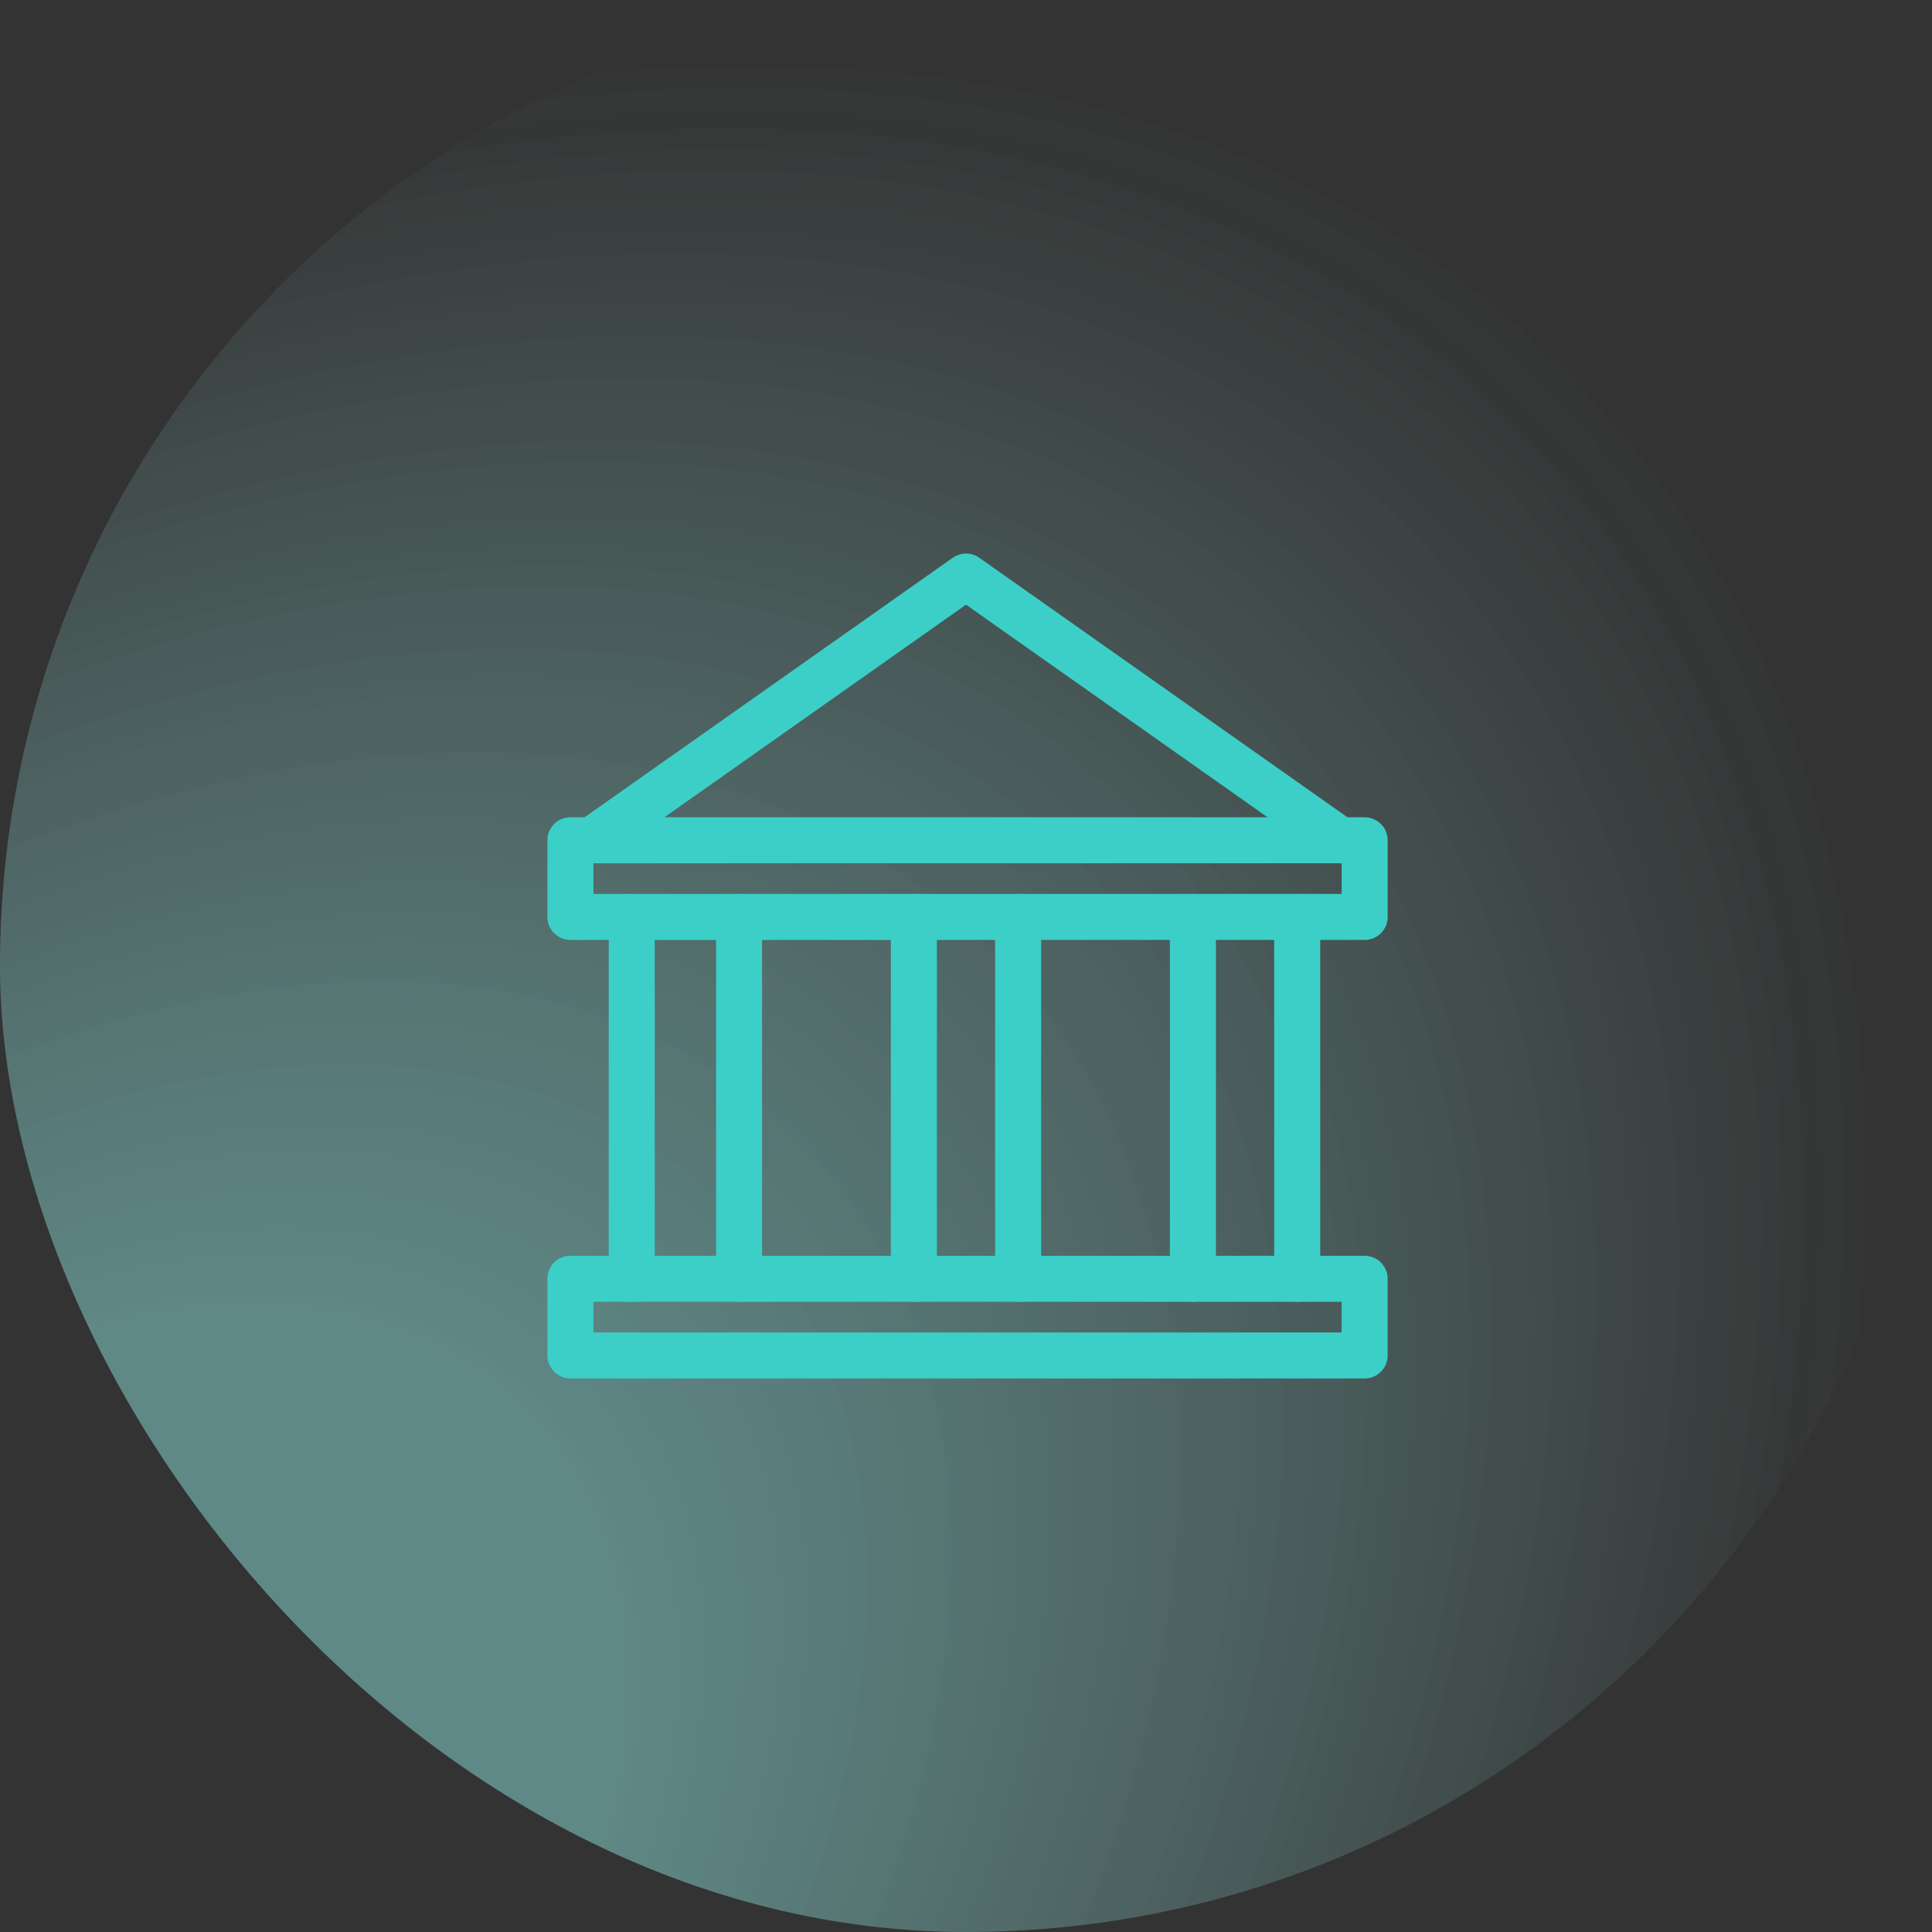 <svg width="96" height="96" viewBox="0 0 96 96" fill="none" xmlns="http://www.w3.org/2000/svg">
<rect x="0" y="0" width="96" height="96" fill="#333333" stroke="none"/>
<rect width="96" height="96" rx="48" fill="url(#paint0_radial)"/>
<rect width="96" height="96" rx="48" fill="url(#paint1_radial)"/>
<path d="M67.809 41.753H28.343V45.562H67.809V41.753Z" stroke="#3CCFC7" stroke-width="2.286" stroke-miterlimit="10" stroke-linecap="round" stroke-linejoin="round"/>
<path d="M67.809 63.543H28.343V67.352H67.809V63.543Z" stroke="#3CCFC7" stroke-width="2.286" stroke-miterlimit="10" stroke-linecap="round" stroke-linejoin="round"/>
<path d="M29.41 41.752L48.001 28.648L66.591 41.752" stroke="#3CCFC7" stroke-width="2.286" stroke-miterlimit="10" stroke-linecap="round" stroke-linejoin="round"/>
<path d="M45.41 63.543V45.562" stroke="#3CCFC7" stroke-width="2.286" stroke-miterlimit="10" stroke-linecap="round" stroke-linejoin="round"/>
<path d="M50.59 63.543V45.562" stroke="#3CCFC7" stroke-width="2.286" stroke-miterlimit="10" stroke-linecap="round" stroke-linejoin="round"/>
<path d="M59.275 63.543V45.562" stroke="#3CCFC7" stroke-width="2.286" stroke-miterlimit="10" stroke-linecap="round" stroke-linejoin="round"/>
<path d="M64.457 63.543V45.562" stroke="#3CCFC7" stroke-width="2.286" stroke-miterlimit="10" stroke-linecap="round" stroke-linejoin="round"/>
<path d="M31.391 63.543V45.562" stroke="#3CCFC7" stroke-width="2.286" stroke-miterlimit="10" stroke-linecap="round" stroke-linejoin="round"/>
<path d="M36.724 63.543V45.562" stroke="#3CCFC7" stroke-width="2.286" stroke-miterlimit="10" stroke-linecap="round" stroke-linejoin="round"/>
<defs>
<radialGradient id="paint0_radial" cx="0" cy="0" r="1" gradientUnits="userSpaceOnUse" gradientTransform="translate(-4.77144e-06 96) rotate(-45) scale(135.765 90.655)">
<stop offset="0.263" stop-color="white" stop-opacity="0.24"/>
<stop offset="0.811" stop-color="white" stop-opacity="0"/>
</radialGradient>
<radialGradient id="paint1_radial" cx="0" cy="0" r="1" gradientUnits="userSpaceOnUse" gradientTransform="translate(-4.77144e-06 96) rotate(-45) scale(135.765 90.655)">
<stop offset="0.263" stop-color="#50FFF5" stop-opacity="0.24"/>
<stop offset="0.811" stop-color="#50FFF5" stop-opacity="0"/>
</radialGradient>
</defs>
</svg>
